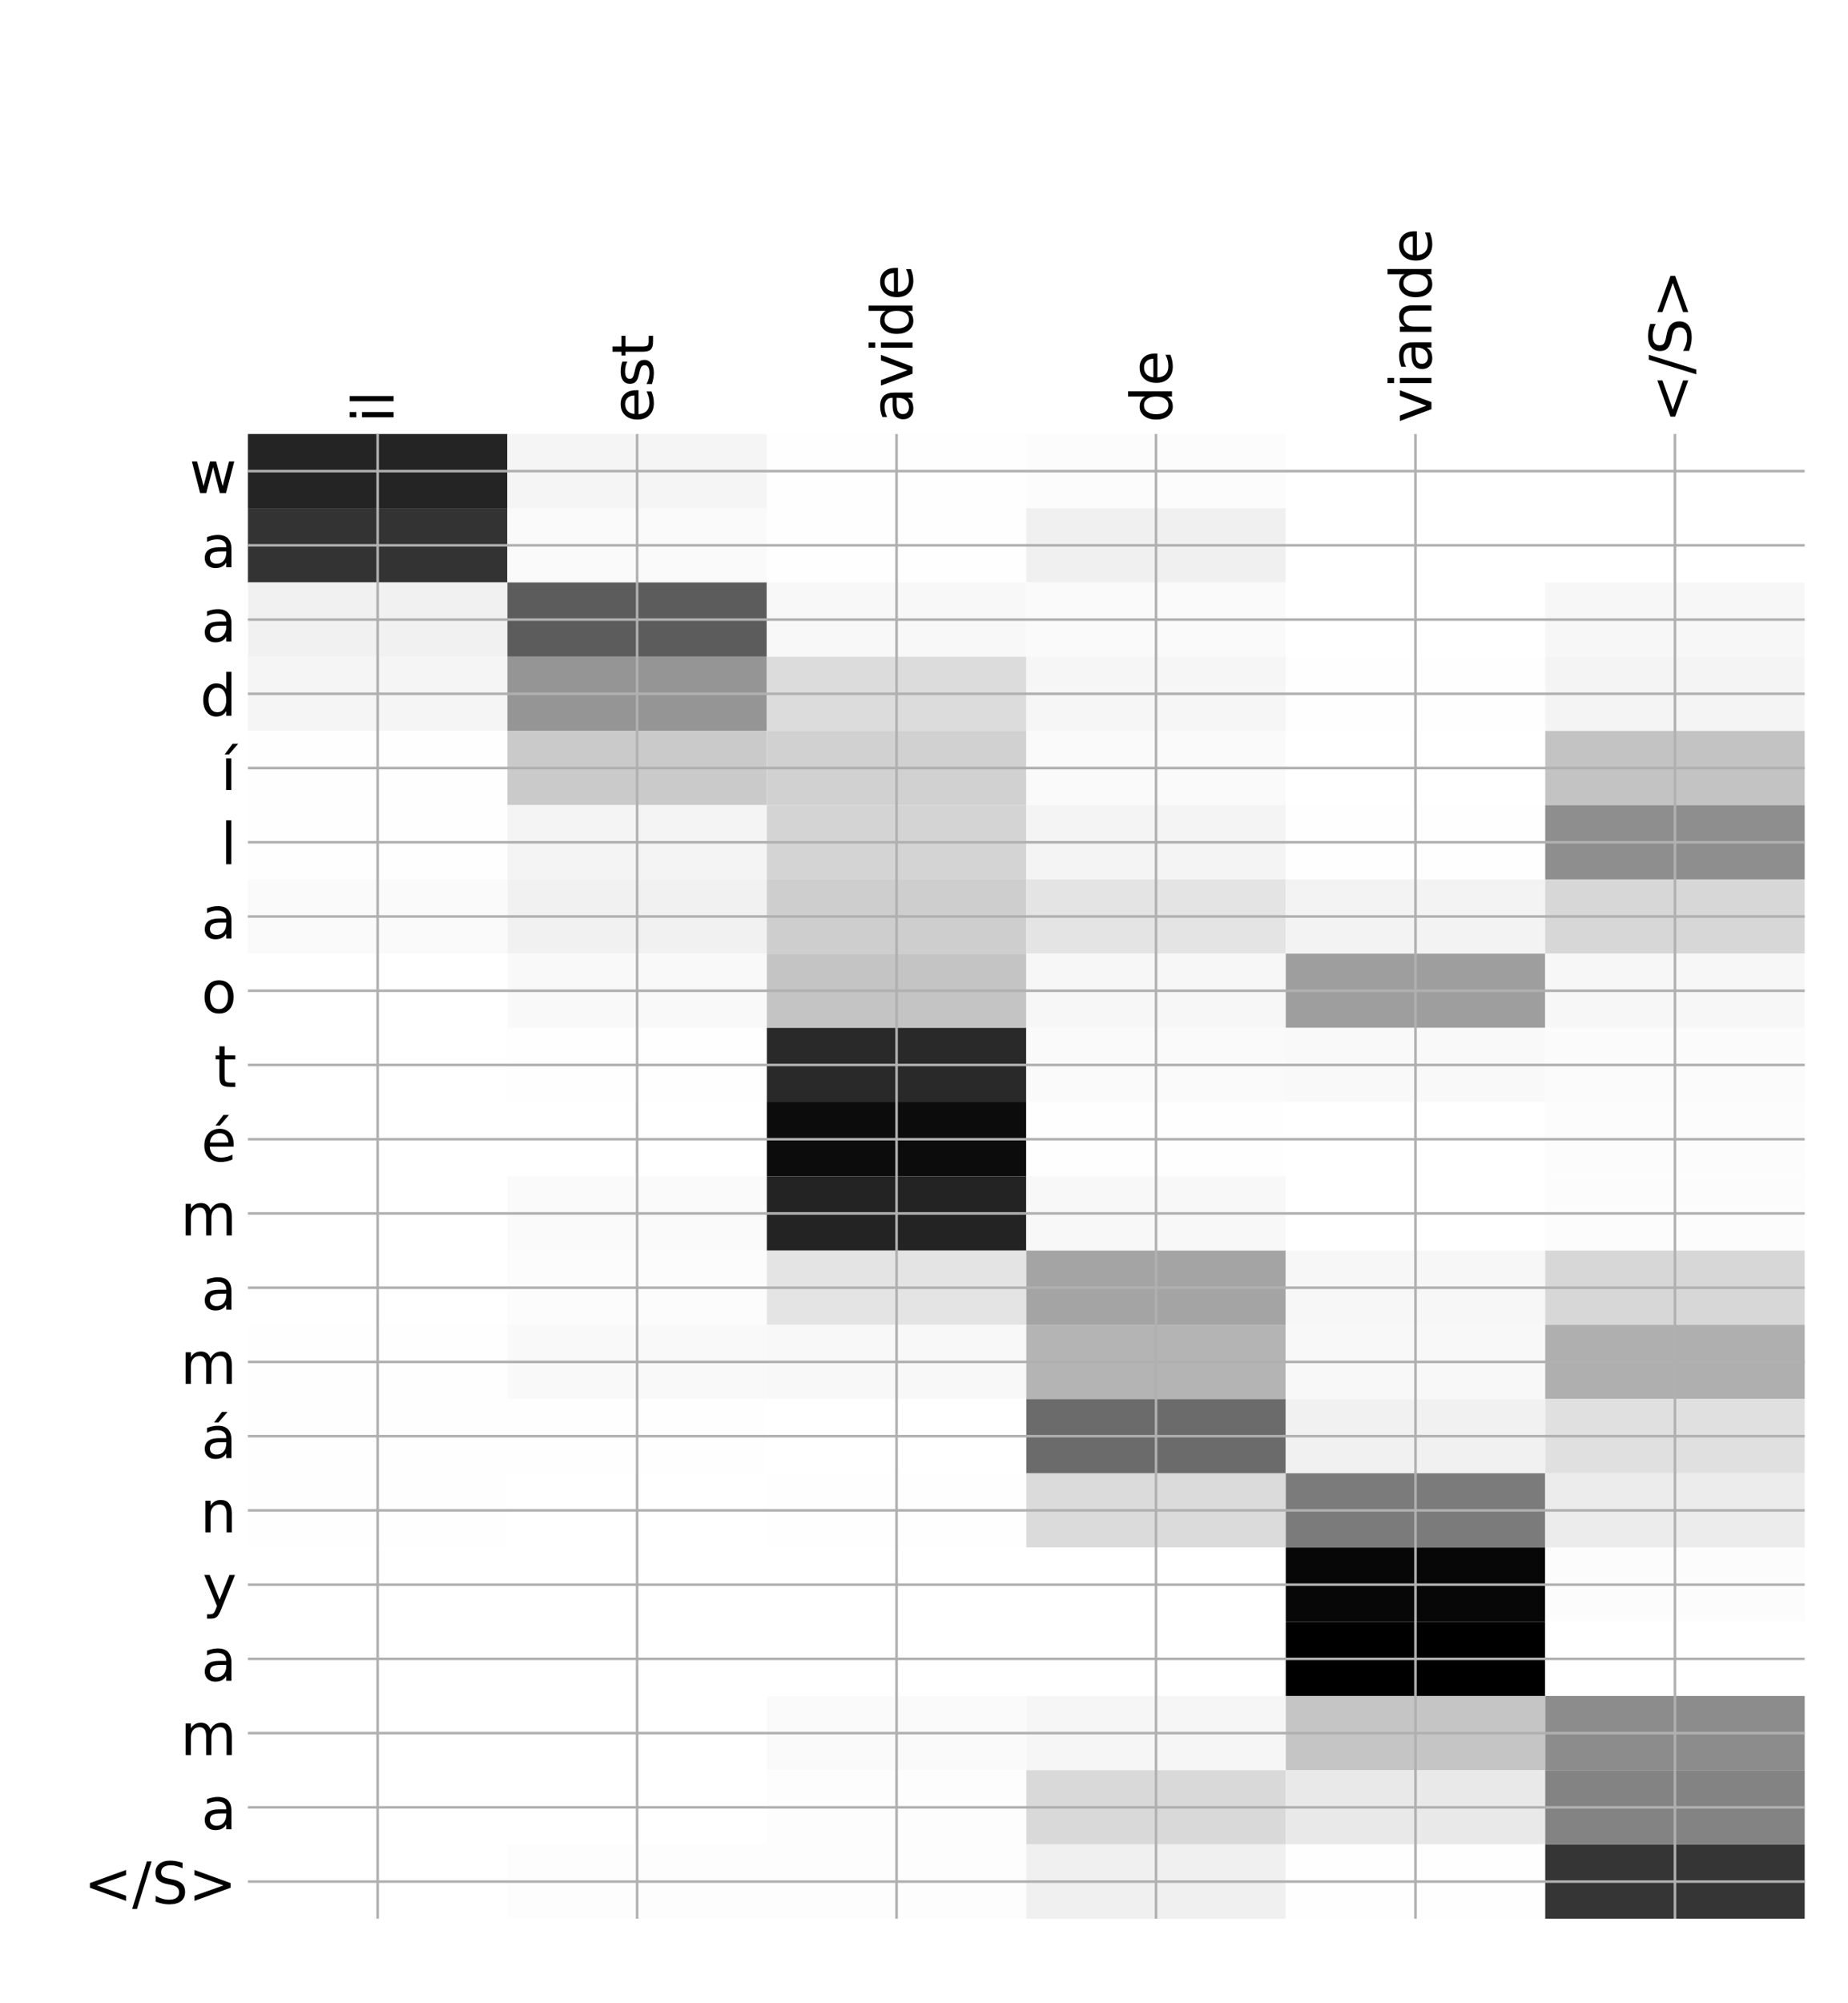 <?xml version="1.0" encoding="utf-8" standalone="no"?>
<!DOCTYPE svg PUBLIC "-//W3C//DTD SVG 1.1//EN"
  "http://www.w3.org/Graphics/SVG/1.1/DTD/svg11.dtd">
<!-- Created with matplotlib (http://matplotlib.org/) -->
<svg height="624pt" version="1.1" viewBox="0 0 576 624" width="576pt" xmlns="http://www.w3.org/2000/svg" xmlns:xlink="http://www.w3.org/1999/xlink">
 <defs>
  <style type="text/css">
*{stroke-linecap:butt;stroke-linejoin:round;}
  </style>
 </defs>
 <g id="figure_1">
  <g id="patch_1">
   <path d="M 0 624 
L 576 624 
L 576 0 
L 0 0 
z
" style="fill:#ffffff;"/>
  </g>
  <g id="axes_1">
   <g id="PolyCollection_1">
    <path clip-path="url(#pf88b5daab4)" d="M 77.275 135.182 
L 77.275 158.306 
L 158.146 158.306 
L 158.146 135.182 
L 77.275 135.182 
z
" style="fill:#242424;"/>
    <path clip-path="url(#pf88b5daab4)" d="M 158.146 135.182 
L 158.146 158.306 
L 239.017 158.306 
L 239.017 135.182 
L 158.146 135.182 
z
" style="fill:#f5f5f5;"/>
    <path clip-path="url(#pf88b5daab4)" d="M 239.017 135.182 
L 239.017 158.306 
L 319.887 158.306 
L 319.887 135.182 
L 239.017 135.182 
z
" style="fill:#fefefe;"/>
    <path clip-path="url(#pf88b5daab4)" d="M 319.887 135.182 
L 319.887 158.306 
L 400.758 158.306 
L 400.758 135.182 
L 319.887 135.182 
z
" style="fill:#fcfcfc;"/>
    <path clip-path="url(#pf88b5daab4)" d="M 400.758 135.182 
L 400.758 158.306 
L 481.629 158.306 
L 481.629 135.182 
L 400.758 135.182 
z
" style="fill:#ffffff;"/>
    <path clip-path="url(#pf88b5daab4)" d="M 481.629 135.182 
L 481.629 158.306 
L 562.5 158.306 
L 562.5 135.182 
L 481.629 135.182 
z
" style="fill:#ffffff;"/>
    <path clip-path="url(#pf88b5daab4)" d="M 77.275 158.306 
L 77.275 181.43 
L 158.146 181.43 
L 158.146 158.306 
L 77.275 158.306 
z
" style="fill:#333333;"/>
    <path clip-path="url(#pf88b5daab4)" d="M 158.146 158.306 
L 158.146 181.43 
L 239.017 181.43 
L 239.017 158.306 
L 158.146 158.306 
z
" style="fill:#fafafa;"/>
    <path clip-path="url(#pf88b5daab4)" d="M 239.017 158.306 
L 239.017 181.43 
L 319.887 181.43 
L 319.887 158.306 
L 239.017 158.306 
z
" style="fill:#fefefe;"/>
    <path clip-path="url(#pf88b5daab4)" d="M 319.887 158.306 
L 319.887 181.43 
L 400.758 181.43 
L 400.758 158.306 
L 319.887 158.306 
z
" style="fill:#f0f0f0;"/>
    <path clip-path="url(#pf88b5daab4)" d="M 400.758 158.306 
L 400.758 181.43 
L 481.629 181.43 
L 481.629 158.306 
L 400.758 158.306 
z
" style="fill:#ffffff;"/>
    <path clip-path="url(#pf88b5daab4)" d="M 481.629 158.306 
L 481.629 181.43 
L 562.5 181.43 
L 562.5 158.306 
L 481.629 158.306 
z
" style="fill:#ffffff;"/>
    <path clip-path="url(#pf88b5daab4)" d="M 77.275 181.43 
L 77.275 204.554 
L 158.146 204.554 
L 158.146 181.43 
L 77.275 181.43 
z
" style="fill:#f1f1f1;"/>
    <path clip-path="url(#pf88b5daab4)" d="M 158.146 181.43 
L 158.146 204.554 
L 239.017 204.554 
L 239.017 181.43 
L 158.146 181.43 
z
" style="fill:#5c5c5c;"/>
    <path clip-path="url(#pf88b5daab4)" d="M 239.017 181.43 
L 239.017 204.554 
L 319.887 204.554 
L 319.887 181.43 
L 239.017 181.43 
z
" style="fill:#f8f8f8;"/>
    <path clip-path="url(#pf88b5daab4)" d="M 319.887 181.43 
L 319.887 204.554 
L 400.758 204.554 
L 400.758 181.43 
L 319.887 181.43 
z
" style="fill:#fafafa;"/>
    <path clip-path="url(#pf88b5daab4)" d="M 400.758 181.43 
L 400.758 204.554 
L 481.629 204.554 
L 481.629 181.43 
L 400.758 181.43 
z
" style="fill:#ffffff;"/>
    <path clip-path="url(#pf88b5daab4)" d="M 481.629 181.43 
L 481.629 204.554 
L 562.5 204.554 
L 562.5 181.43 
L 481.629 181.43 
z
" style="fill:#f7f7f7;"/>
    <path clip-path="url(#pf88b5daab4)" d="M 77.275 204.554 
L 77.275 227.678 
L 158.146 227.678 
L 158.146 204.554 
L 77.275 204.554 
z
" style="fill:#f5f5f5;"/>
    <path clip-path="url(#pf88b5daab4)" d="M 158.146 204.554 
L 158.146 227.678 
L 239.017 227.678 
L 239.017 204.554 
L 158.146 204.554 
z
" style="fill:#959595;"/>
    <path clip-path="url(#pf88b5daab4)" d="M 239.017 204.554 
L 239.017 227.678 
L 319.887 227.678 
L 319.887 204.554 
L 239.017 204.554 
z
" style="fill:#dcdcdc;"/>
    <path clip-path="url(#pf88b5daab4)" d="M 319.887 204.554 
L 319.887 227.678 
L 400.758 227.678 
L 400.758 204.554 
L 319.887 204.554 
z
" style="fill:#f6f6f6;"/>
    <path clip-path="url(#pf88b5daab4)" d="M 400.758 204.554 
L 400.758 227.678 
L 481.629 227.678 
L 481.629 204.554 
L 400.758 204.554 
z
" style="fill:#fefefe;"/>
    <path clip-path="url(#pf88b5daab4)" d="M 481.629 204.554 
L 481.629 227.678 
L 562.5 227.678 
L 562.5 204.554 
L 481.629 204.554 
z
" style="fill:#f4f4f4;"/>
    <path clip-path="url(#pf88b5daab4)" d="M 77.275 227.678 
L 77.275 250.802 
L 158.146 250.802 
L 158.146 227.678 
L 77.275 227.678 
z
" style="fill:#fefefe;"/>
    <path clip-path="url(#pf88b5daab4)" d="M 158.146 227.678 
L 158.146 250.802 
L 239.017 250.802 
L 239.017 227.678 
L 158.146 227.678 
z
" style="fill:#cacaca;"/>
    <path clip-path="url(#pf88b5daab4)" d="M 239.017 227.678 
L 239.017 250.802 
L 319.887 250.802 
L 319.887 227.678 
L 239.017 227.678 
z
" style="fill:#d1d1d1;"/>
    <path clip-path="url(#pf88b5daab4)" d="M 319.887 227.678 
L 319.887 250.802 
L 400.758 250.802 
L 400.758 227.678 
L 319.887 227.678 
z
" style="fill:#fafafa;"/>
    <path clip-path="url(#pf88b5daab4)" d="M 400.758 227.678 
L 400.758 250.802 
L 481.629 250.802 
L 481.629 227.678 
L 400.758 227.678 
z
" style="fill:#ffffff;"/>
    <path clip-path="url(#pf88b5daab4)" d="M 481.629 227.678 
L 481.629 250.802 
L 562.5 250.802 
L 562.5 227.678 
L 481.629 227.678 
z
" style="fill:#c3c3c3;"/>
    <path clip-path="url(#pf88b5daab4)" d="M 77.275 250.802 
L 77.275 273.926 
L 158.146 273.926 
L 158.146 250.802 
L 77.275 250.802 
z
" style="fill:#fefefe;"/>
    <path clip-path="url(#pf88b5daab4)" d="M 158.146 250.802 
L 158.146 273.926 
L 239.017 273.926 
L 239.017 250.802 
L 158.146 250.802 
z
" style="fill:#f4f4f4;"/>
    <path clip-path="url(#pf88b5daab4)" d="M 239.017 250.802 
L 239.017 273.926 
L 319.887 273.926 
L 319.887 250.802 
L 239.017 250.802 
z
" style="fill:#d4d4d4;"/>
    <path clip-path="url(#pf88b5daab4)" d="M 319.887 250.802 
L 319.887 273.926 
L 400.758 273.926 
L 400.758 250.802 
L 319.887 250.802 
z
" style="fill:#f4f4f4;"/>
    <path clip-path="url(#pf88b5daab4)" d="M 400.758 250.802 
L 400.758 273.926 
L 481.629 273.926 
L 481.629 250.802 
L 400.758 250.802 
z
" style="fill:#fefefe;"/>
    <path clip-path="url(#pf88b5daab4)" d="M 481.629 250.802 
L 481.629 273.926 
L 562.5 273.926 
L 562.5 250.802 
L 481.629 250.802 
z
" style="fill:#8e8e8e;"/>
    <path clip-path="url(#pf88b5daab4)" d="M 77.275 273.926 
L 77.275 297.05 
L 158.146 297.05 
L 158.146 273.926 
L 77.275 273.926 
z
" style="fill:#fafafa;"/>
    <path clip-path="url(#pf88b5daab4)" d="M 158.146 273.926 
L 158.146 297.05 
L 239.017 297.05 
L 239.017 273.926 
L 158.146 273.926 
z
" style="fill:#f1f1f1;"/>
    <path clip-path="url(#pf88b5daab4)" d="M 239.017 273.926 
L 239.017 297.05 
L 319.887 297.05 
L 319.887 273.926 
L 239.017 273.926 
z
" style="fill:#cecece;"/>
    <path clip-path="url(#pf88b5daab4)" d="M 319.887 273.926 
L 319.887 297.05 
L 400.758 297.05 
L 400.758 273.926 
L 319.887 273.926 
z
" style="fill:#e4e4e4;"/>
    <path clip-path="url(#pf88b5daab4)" d="M 400.758 273.926 
L 400.758 297.05 
L 481.629 297.05 
L 481.629 273.926 
L 400.758 273.926 
z
" style="fill:#f3f3f3;"/>
    <path clip-path="url(#pf88b5daab4)" d="M 481.629 273.926 
L 481.629 297.05 
L 562.5 297.05 
L 562.5 273.926 
L 481.629 273.926 
z
" style="fill:#d7d7d7;"/>
    <path clip-path="url(#pf88b5daab4)" d="M 77.275 297.05 
L 77.275 320.174 
L 158.146 320.174 
L 158.146 297.05 
L 77.275 297.05 
z
" style="fill:#ffffff;"/>
    <path clip-path="url(#pf88b5daab4)" d="M 158.146 297.05 
L 158.146 320.174 
L 239.017 320.174 
L 239.017 297.05 
L 158.146 297.05 
z
" style="fill:#f9f9f9;"/>
    <path clip-path="url(#pf88b5daab4)" d="M 239.017 297.05 
L 239.017 320.174 
L 319.887 320.174 
L 319.887 297.05 
L 239.017 297.05 
z
" style="fill:#c4c4c4;"/>
    <path clip-path="url(#pf88b5daab4)" d="M 319.887 297.05 
L 319.887 320.174 
L 400.758 320.174 
L 400.758 297.05 
L 319.887 297.05 
z
" style="fill:#f7f7f7;"/>
    <path clip-path="url(#pf88b5daab4)" d="M 400.758 297.05 
L 400.758 320.174 
L 481.629 320.174 
L 481.629 297.05 
L 400.758 297.05 
z
" style="fill:#9e9e9e;"/>
    <path clip-path="url(#pf88b5daab4)" d="M 481.629 297.05 
L 481.629 320.174 
L 562.5 320.174 
L 562.5 297.05 
L 481.629 297.05 
z
" style="fill:#f7f7f7;"/>
    <path clip-path="url(#pf88b5daab4)" d="M 77.275 320.174 
L 77.275 343.298 
L 158.146 343.298 
L 158.146 320.174 
L 77.275 320.174 
z
" style="fill:#ffffff;"/>
    <path clip-path="url(#pf88b5daab4)" d="M 158.146 320.174 
L 158.146 343.298 
L 239.017 343.298 
L 239.017 320.174 
L 158.146 320.174 
z
" style="fill:#fefefe;"/>
    <path clip-path="url(#pf88b5daab4)" d="M 239.017 320.174 
L 239.017 343.298 
L 319.887 343.298 
L 319.887 320.174 
L 239.017 320.174 
z
" style="fill:#292929;"/>
    <path clip-path="url(#pf88b5daab4)" d="M 319.887 320.174 
L 319.887 343.298 
L 400.758 343.298 
L 400.758 320.174 
L 319.887 320.174 
z
" style="fill:#fafafa;"/>
    <path clip-path="url(#pf88b5daab4)" d="M 400.758 320.174 
L 400.758 343.298 
L 481.629 343.298 
L 481.629 320.174 
L 400.758 320.174 
z
" style="fill:#f9f9f9;"/>
    <path clip-path="url(#pf88b5daab4)" d="M 481.629 320.174 
L 481.629 343.298 
L 562.5 343.298 
L 562.5 320.174 
L 481.629 320.174 
z
" style="fill:#fbfbfb;"/>
    <path clip-path="url(#pf88b5daab4)" d="M 77.275 343.298 
L 77.275 366.422 
L 158.146 366.422 
L 158.146 343.298 
L 77.275 343.298 
z
" style="fill:#ffffff;"/>
    <path clip-path="url(#pf88b5daab4)" d="M 158.146 343.298 
L 158.146 366.422 
L 239.017 366.422 
L 239.017 343.298 
L 158.146 343.298 
z
" style="fill:#ffffff;"/>
    <path clip-path="url(#pf88b5daab4)" d="M 239.017 343.298 
L 239.017 366.422 
L 319.887 366.422 
L 319.887 343.298 
L 239.017 343.298 
z
" style="fill:#0c0c0c;"/>
    <path clip-path="url(#pf88b5daab4)" d="M 319.887 343.298 
L 319.887 366.422 
L 400.758 366.422 
L 400.758 343.298 
L 319.887 343.298 
z
" style="fill:#fefefe;"/>
    <path clip-path="url(#pf88b5daab4)" d="M 400.758 343.298 
L 400.758 366.422 
L 481.629 366.422 
L 481.629 343.298 
L 400.758 343.298 
z
" style="fill:#ffffff;"/>
    <path clip-path="url(#pf88b5daab4)" d="M 481.629 343.298 
L 481.629 366.422 
L 562.5 366.422 
L 562.5 343.298 
L 481.629 343.298 
z
" style="fill:#fcfcfc;"/>
    <path clip-path="url(#pf88b5daab4)" d="M 77.275 366.422 
L 77.275 389.546 
L 158.146 389.546 
L 158.146 366.422 
L 77.275 366.422 
z
" style="fill:#ffffff;"/>
    <path clip-path="url(#pf88b5daab4)" d="M 158.146 366.422 
L 158.146 389.546 
L 239.017 389.546 
L 239.017 366.422 
L 158.146 366.422 
z
" style="fill:#fafafa;"/>
    <path clip-path="url(#pf88b5daab4)" d="M 239.017 366.422 
L 239.017 389.546 
L 319.887 389.546 
L 319.887 366.422 
L 239.017 366.422 
z
" style="fill:#232323;"/>
    <path clip-path="url(#pf88b5daab4)" d="M 319.887 366.422 
L 319.887 389.546 
L 400.758 389.546 
L 400.758 366.422 
L 319.887 366.422 
z
" style="fill:#f8f8f8;"/>
    <path clip-path="url(#pf88b5daab4)" d="M 400.758 366.422 
L 400.758 389.546 
L 481.629 389.546 
L 481.629 366.422 
L 400.758 366.422 
z
" style="fill:#ffffff;"/>
    <path clip-path="url(#pf88b5daab4)" d="M 481.629 366.422 
L 481.629 389.546 
L 562.5 389.546 
L 562.5 366.422 
L 481.629 366.422 
z
" style="fill:#fcfcfc;"/>
    <path clip-path="url(#pf88b5daab4)" d="M 77.275 389.546 
L 77.275 412.67 
L 158.146 412.67 
L 158.146 389.546 
L 77.275 389.546 
z
" style="fill:#ffffff;"/>
    <path clip-path="url(#pf88b5daab4)" d="M 158.146 389.546 
L 158.146 412.67 
L 239.017 412.67 
L 239.017 389.546 
L 158.146 389.546 
z
" style="fill:#fcfcfc;"/>
    <path clip-path="url(#pf88b5daab4)" d="M 239.017 389.546 
L 239.017 412.67 
L 319.887 412.67 
L 319.887 389.546 
L 239.017 389.546 
z
" style="fill:#e4e4e4;"/>
    <path clip-path="url(#pf88b5daab4)" d="M 319.887 389.546 
L 319.887 412.67 
L 400.758 412.67 
L 400.758 389.546 
L 319.887 389.546 
z
" style="fill:#a4a4a4;"/>
    <path clip-path="url(#pf88b5daab4)" d="M 400.758 389.546 
L 400.758 412.67 
L 481.629 412.67 
L 481.629 389.546 
L 400.758 389.546 
z
" style="fill:#f7f7f7;"/>
    <path clip-path="url(#pf88b5daab4)" d="M 481.629 389.546 
L 481.629 412.67 
L 562.5 412.67 
L 562.5 389.546 
L 481.629 389.546 
z
" style="fill:#d7d7d7;"/>
    <path clip-path="url(#pf88b5daab4)" d="M 77.275 412.67 
L 77.275 435.794 
L 158.146 435.794 
L 158.146 412.67 
L 77.275 412.67 
z
" style="fill:#fefefe;"/>
    <path clip-path="url(#pf88b5daab4)" d="M 158.146 412.67 
L 158.146 435.794 
L 239.017 435.794 
L 239.017 412.67 
L 158.146 412.67 
z
" style="fill:#f9f9f9;"/>
    <path clip-path="url(#pf88b5daab4)" d="M 239.017 412.67 
L 239.017 435.794 
L 319.887 435.794 
L 319.887 412.67 
L 239.017 412.67 
z
" style="fill:#f8f8f8;"/>
    <path clip-path="url(#pf88b5daab4)" d="M 319.887 412.67 
L 319.887 435.794 
L 400.758 435.794 
L 400.758 412.67 
L 319.887 412.67 
z
" style="fill:#b4b4b4;"/>
    <path clip-path="url(#pf88b5daab4)" d="M 400.758 412.67 
L 400.758 435.794 
L 481.629 435.794 
L 481.629 412.67 
L 400.758 412.67 
z
" style="fill:#f8f8f8;"/>
    <path clip-path="url(#pf88b5daab4)" d="M 481.629 412.67 
L 481.629 435.794 
L 562.5 435.794 
L 562.5 412.67 
L 481.629 412.67 
z
" style="fill:#afafaf;"/>
    <path clip-path="url(#pf88b5daab4)" d="M 77.275 435.794 
L 77.275 458.918 
L 158.146 458.918 
L 158.146 435.794 
L 77.275 435.794 
z
" style="fill:#fefefe;"/>
    <path clip-path="url(#pf88b5daab4)" d="M 158.146 435.794 
L 158.146 458.918 
L 239.017 458.918 
L 239.017 435.794 
L 158.146 435.794 
z
" style="fill:#fefefe;"/>
    <path clip-path="url(#pf88b5daab4)" d="M 239.017 435.794 
L 239.017 458.918 
L 319.887 458.918 
L 319.887 435.794 
L 239.017 435.794 
z
" style="fill:#ffffff;"/>
    <path clip-path="url(#pf88b5daab4)" d="M 319.887 435.794 
L 319.887 458.918 
L 400.758 458.918 
L 400.758 435.794 
L 319.887 435.794 
z
" style="fill:#6b6b6b;"/>
    <path clip-path="url(#pf88b5daab4)" d="M 400.758 435.794 
L 400.758 458.918 
L 481.629 458.918 
L 481.629 435.794 
L 400.758 435.794 
z
" style="fill:#f1f1f1;"/>
    <path clip-path="url(#pf88b5daab4)" d="M 481.629 435.794 
L 481.629 458.918 
L 562.5 458.918 
L 562.5 435.794 
L 481.629 435.794 
z
" style="fill:#e0e0e0;"/>
    <path clip-path="url(#pf88b5daab4)" d="M 77.275 458.918 
L 77.275 482.042 
L 158.146 482.042 
L 158.146 458.918 
L 77.275 458.918 
z
" style="fill:#fefefe;"/>
    <path clip-path="url(#pf88b5daab4)" d="M 158.146 458.918 
L 158.146 482.042 
L 239.017 482.042 
L 239.017 458.918 
L 158.146 458.918 
z
" style="fill:#ffffff;"/>
    <path clip-path="url(#pf88b5daab4)" d="M 239.017 458.918 
L 239.017 482.042 
L 319.887 482.042 
L 319.887 458.918 
L 239.017 458.918 
z
" style="fill:#fefefe;"/>
    <path clip-path="url(#pf88b5daab4)" d="M 319.887 458.918 
L 319.887 482.042 
L 400.758 482.042 
L 400.758 458.918 
L 319.887 458.918 
z
" style="fill:#dbdbdb;"/>
    <path clip-path="url(#pf88b5daab4)" d="M 400.758 458.918 
L 400.758 482.042 
L 481.629 482.042 
L 481.629 458.918 
L 400.758 458.918 
z
" style="fill:#7b7b7b;"/>
    <path clip-path="url(#pf88b5daab4)" d="M 481.629 458.918 
L 481.629 482.042 
L 562.5 482.042 
L 562.5 458.918 
L 481.629 458.918 
z
" style="fill:#ececec;"/>
    <path clip-path="url(#pf88b5daab4)" d="M 77.275 482.042 
L 77.275 505.166 
L 158.146 505.166 
L 158.146 482.042 
L 77.275 482.042 
z
" style="fill:#ffffff;"/>
    <path clip-path="url(#pf88b5daab4)" d="M 158.146 482.042 
L 158.146 505.166 
L 239.017 505.166 
L 239.017 482.042 
L 158.146 482.042 
z
" style="fill:#ffffff;"/>
    <path clip-path="url(#pf88b5daab4)" d="M 239.017 482.042 
L 239.017 505.166 
L 319.887 505.166 
L 319.887 482.042 
L 239.017 482.042 
z
" style="fill:#ffffff;"/>
    <path clip-path="url(#pf88b5daab4)" d="M 319.887 482.042 
L 319.887 505.166 
L 400.758 505.166 
L 400.758 482.042 
L 319.887 482.042 
z
" style="fill:#ffffff;"/>
    <path clip-path="url(#pf88b5daab4)" d="M 400.758 482.042 
L 400.758 505.166 
L 481.629 505.166 
L 481.629 482.042 
L 400.758 482.042 
z
" style="fill:#070707;"/>
    <path clip-path="url(#pf88b5daab4)" d="M 481.629 482.042 
L 481.629 505.166 
L 562.5 505.166 
L 562.5 482.042 
L 481.629 482.042 
z
" style="fill:#fcfcfc;"/>
    <path clip-path="url(#pf88b5daab4)" d="M 77.275 505.166 
L 77.275 528.29 
L 158.146 528.29 
L 158.146 505.166 
L 77.275 505.166 
z
" style="fill:#ffffff;"/>
    <path clip-path="url(#pf88b5daab4)" d="M 158.146 505.166 
L 158.146 528.29 
L 239.017 528.29 
L 239.017 505.166 
L 158.146 505.166 
z
" style="fill:#ffffff;"/>
    <path clip-path="url(#pf88b5daab4)" d="M 239.017 505.166 
L 239.017 528.29 
L 319.887 528.29 
L 319.887 505.166 
L 239.017 505.166 
z
" style="fill:#ffffff;"/>
    <path clip-path="url(#pf88b5daab4)" d="M 319.887 505.166 
L 319.887 528.29 
L 400.758 528.29 
L 400.758 505.166 
L 319.887 505.166 
z
" style="fill:#ffffff;"/>
    <path clip-path="url(#pf88b5daab4)" d="M 400.758 505.166 
L 400.758 528.29 
L 481.629 528.29 
L 481.629 505.166 
L 400.758 505.166 
z
"/>
    <path clip-path="url(#pf88b5daab4)" d="M 481.629 505.166 
L 481.629 528.29 
L 562.5 528.29 
L 562.5 505.166 
L 481.629 505.166 
z
" style="fill:#ffffff;"/>
    <path clip-path="url(#pf88b5daab4)" d="M 77.275 528.29 
L 77.275 551.414 
L 158.146 551.414 
L 158.146 528.29 
L 77.275 528.29 
z
" style="fill:#ffffff;"/>
    <path clip-path="url(#pf88b5daab4)" d="M 158.146 528.29 
L 158.146 551.414 
L 239.017 551.414 
L 239.017 528.29 
L 158.146 528.29 
z
" style="fill:#ffffff;"/>
    <path clip-path="url(#pf88b5daab4)" d="M 239.017 528.29 
L 239.017 551.414 
L 319.887 551.414 
L 319.887 528.29 
L 239.017 528.29 
z
" style="fill:#fafafa;"/>
    <path clip-path="url(#pf88b5daab4)" d="M 319.887 528.29 
L 319.887 551.414 
L 400.758 551.414 
L 400.758 528.29 
L 319.887 528.29 
z
" style="fill:#f6f6f6;"/>
    <path clip-path="url(#pf88b5daab4)" d="M 400.758 528.29 
L 400.758 551.414 
L 481.629 551.414 
L 481.629 528.29 
L 400.758 528.29 
z
" style="fill:#c5c5c5;"/>
    <path clip-path="url(#pf88b5daab4)" d="M 481.629 528.29 
L 481.629 551.414 
L 562.5 551.414 
L 562.5 528.29 
L 481.629 528.29 
z
" style="fill:#8c8c8c;"/>
    <path clip-path="url(#pf88b5daab4)" d="M 77.275 551.414 
L 77.275 574.538 
L 158.146 574.538 
L 158.146 551.414 
L 77.275 551.414 
z
" style="fill:#ffffff;"/>
    <path clip-path="url(#pf88b5daab4)" d="M 158.146 551.414 
L 158.146 574.538 
L 239.017 574.538 
L 239.017 551.414 
L 158.146 551.414 
z
" style="fill:#ffffff;"/>
    <path clip-path="url(#pf88b5daab4)" d="M 239.017 551.414 
L 239.017 574.538 
L 319.887 574.538 
L 319.887 551.414 
L 239.017 551.414 
z
" style="fill:#fdfdfd;"/>
    <path clip-path="url(#pf88b5daab4)" d="M 319.887 551.414 
L 319.887 574.538 
L 400.758 574.538 
L 400.758 551.414 
L 319.887 551.414 
z
" style="fill:#d9d9d9;"/>
    <path clip-path="url(#pf88b5daab4)" d="M 400.758 551.414 
L 400.758 574.538 
L 481.629 574.538 
L 481.629 551.414 
L 400.758 551.414 
z
" style="fill:#e9e9e9;"/>
    <path clip-path="url(#pf88b5daab4)" d="M 481.629 551.414 
L 481.629 574.538 
L 562.5 574.538 
L 562.5 551.414 
L 481.629 551.414 
z
" style="fill:#838383;"/>
    <path clip-path="url(#pf88b5daab4)" d="M 77.275 574.538 
L 77.275 597.662 
L 158.146 597.662 
L 158.146 574.538 
L 77.275 574.538 
z
" style="fill:#ffffff;"/>
    <path clip-path="url(#pf88b5daab4)" d="M 158.146 574.538 
L 158.146 597.662 
L 239.017 597.662 
L 239.017 574.538 
L 158.146 574.538 
z
" style="fill:#fdfdfd;"/>
    <path clip-path="url(#pf88b5daab4)" d="M 239.017 574.538 
L 239.017 597.662 
L 319.887 597.662 
L 319.887 574.538 
L 239.017 574.538 
z
" style="fill:#fdfdfd;"/>
    <path clip-path="url(#pf88b5daab4)" d="M 319.887 574.538 
L 319.887 597.662 
L 400.758 597.662 
L 400.758 574.538 
L 319.887 574.538 
z
" style="fill:#f0f0f0;"/>
    <path clip-path="url(#pf88b5daab4)" d="M 400.758 574.538 
L 400.758 597.662 
L 481.629 597.662 
L 481.629 574.538 
L 400.758 574.538 
z
" style="fill:#fefefe;"/>
    <path clip-path="url(#pf88b5daab4)" d="M 481.629 574.538 
L 481.629 597.662 
L 562.5 597.662 
L 562.5 574.538 
L 481.629 574.538 
z
" style="fill:#353535;"/>
   </g>
   <g id="matplotlib.axis_1">
    <g id="xtick_1">
     <g id="line2d_1">
      <path clip-path="url(#pf88b5daab4)" d="M 117.71 597.662 
L 117.71 135.182 
" style="fill:none;stroke:#b0b0b0;stroke-linecap:square;stroke-width:0.8;"/>
     </g>
     <g id="line2d_2"/>
     <g id="text_1">
      <!-- il -->
      <defs>
       <path d="M 9.422 54.688 
L 18.406 54.688 
L 18.406 0 
L 9.422 0 
z
M 9.422 75.984 
L 18.406 75.984 
L 18.406 64.594 
L 9.422 64.594 
z
" id="DejaVuSans-69"/>
       <path d="M 9.422 75.984 
L 18.406 75.984 
L 18.406 0 
L 9.422 0 
z
" id="DejaVuSans-6c"/>
      </defs>
      <g transform="translate(122.677 131.682)rotate(-90)scale(0.18 -0.18)">
       <use xlink:href="#DejaVuSans-69"/>
       <use x="27.783" xlink:href="#DejaVuSans-6c"/>
      </g>
     </g>
    </g>
    <g id="xtick_2">
     <g id="line2d_3">
      <path clip-path="url(#pf88b5daab4)" d="M 198.581 597.662 
L 198.581 135.182 
" style="fill:none;stroke:#b0b0b0;stroke-linecap:square;stroke-width:0.8;"/>
     </g>
     <g id="line2d_4"/>
     <g id="text_2">
      <!-- est -->
      <defs>
       <path d="M 56.203 29.594 
L 56.203 25.203 
L 14.891 25.203 
Q 15.484 15.922 20.484 11.062 
Q 25.484 6.203 34.422 6.203 
Q 39.594 6.203 44.453 7.469 
Q 49.312 8.734 54.109 11.281 
L 54.109 2.781 
Q 49.266 0.734 44.188 -0.344 
Q 39.109 -1.422 33.891 -1.422 
Q 20.797 -1.422 13.156 6.188 
Q 5.516 13.812 5.516 26.812 
Q 5.516 40.234 12.766 48.109 
Q 20.016 56 32.328 56 
Q 43.359 56 49.781 48.891 
Q 56.203 41.797 56.203 29.594 
z
M 47.219 32.234 
Q 47.125 39.594 43.094 43.984 
Q 39.062 48.391 32.422 48.391 
Q 24.906 48.391 20.391 44.141 
Q 15.875 39.891 15.188 32.172 
z
" id="DejaVuSans-65"/>
       <path d="M 44.281 53.078 
L 44.281 44.578 
Q 40.484 46.531 36.375 47.5 
Q 32.281 48.484 27.875 48.484 
Q 21.188 48.484 17.844 46.438 
Q 14.5 44.391 14.5 40.281 
Q 14.5 37.156 16.891 35.375 
Q 19.281 33.594 26.516 31.984 
L 29.594 31.297 
Q 39.156 29.25 43.188 25.516 
Q 47.219 21.781 47.219 15.094 
Q 47.219 7.469 41.188 3.016 
Q 35.156 -1.422 24.609 -1.422 
Q 20.219 -1.422 15.453 -0.562 
Q 10.688 0.297 5.422 2 
L 5.422 11.281 
Q 10.406 8.688 15.234 7.391 
Q 20.062 6.109 24.812 6.109 
Q 31.156 6.109 34.562 8.281 
Q 37.984 10.453 37.984 14.406 
Q 37.984 18.062 35.516 20.016 
Q 33.062 21.969 24.703 23.781 
L 21.578 24.516 
Q 13.234 26.266 9.516 29.906 
Q 5.812 33.547 5.812 39.891 
Q 5.812 47.609 11.281 51.797 
Q 16.75 56 26.812 56 
Q 31.781 56 36.172 55.266 
Q 40.578 54.547 44.281 53.078 
z
" id="DejaVuSans-73"/>
       <path d="M 18.312 70.219 
L 18.312 54.688 
L 36.812 54.688 
L 36.812 47.703 
L 18.312 47.703 
L 18.312 18.016 
Q 18.312 11.328 20.141 9.422 
Q 21.969 7.516 27.594 7.516 
L 36.812 7.516 
L 36.812 0 
L 27.594 0 
Q 17.188 0 13.234 3.875 
Q 9.281 7.766 9.281 18.016 
L 9.281 47.703 
L 2.688 47.703 
L 2.688 54.688 
L 9.281 54.688 
L 9.281 70.219 
z
" id="DejaVuSans-74"/>
      </defs>
      <g transform="translate(203.548 131.682)rotate(-90)scale(0.18 -0.18)">
       <use xlink:href="#DejaVuSans-65"/>
       <use x="61.523" xlink:href="#DejaVuSans-73"/>
       <use x="113.623" xlink:href="#DejaVuSans-74"/>
      </g>
     </g>
    </g>
    <g id="xtick_3">
     <g id="line2d_5">
      <path clip-path="url(#pf88b5daab4)" d="M 279.452 597.662 
L 279.452 135.182 
" style="fill:none;stroke:#b0b0b0;stroke-linecap:square;stroke-width:0.8;"/>
     </g>
     <g id="line2d_6"/>
     <g id="text_3">
      <!-- avide -->
      <defs>
       <path d="M 34.281 27.484 
Q 23.391 27.484 19.188 25 
Q 14.984 22.516 14.984 16.5 
Q 14.984 11.719 18.141 8.906 
Q 21.297 6.109 26.703 6.109 
Q 34.188 6.109 38.703 11.406 
Q 43.219 16.703 43.219 25.484 
L 43.219 27.484 
z
M 52.203 31.203 
L 52.203 0 
L 43.219 0 
L 43.219 8.297 
Q 40.141 3.328 35.547 0.953 
Q 30.953 -1.422 24.312 -1.422 
Q 15.922 -1.422 10.953 3.297 
Q 6 8.016 6 15.922 
Q 6 25.141 12.172 29.828 
Q 18.359 34.516 30.609 34.516 
L 43.219 34.516 
L 43.219 35.406 
Q 43.219 41.609 39.141 45 
Q 35.062 48.391 27.688 48.391 
Q 23 48.391 18.547 47.266 
Q 14.109 46.141 10.016 43.891 
L 10.016 52.203 
Q 14.938 54.109 19.578 55.047 
Q 24.219 56 28.609 56 
Q 40.484 56 46.344 49.844 
Q 52.203 43.703 52.203 31.203 
z
" id="DejaVuSans-61"/>
       <path d="M 2.984 54.688 
L 12.5 54.688 
L 29.594 8.797 
L 46.688 54.688 
L 56.203 54.688 
L 35.688 0 
L 23.484 0 
z
" id="DejaVuSans-76"/>
       <path d="M 45.406 46.391 
L 45.406 75.984 
L 54.391 75.984 
L 54.391 0 
L 45.406 0 
L 45.406 8.203 
Q 42.578 3.328 38.25 0.953 
Q 33.938 -1.422 27.875 -1.422 
Q 17.969 -1.422 11.734 6.484 
Q 5.516 14.406 5.516 27.297 
Q 5.516 40.188 11.734 48.094 
Q 17.969 56 27.875 56 
Q 33.938 56 38.25 53.625 
Q 42.578 51.266 45.406 46.391 
z
M 14.797 27.297 
Q 14.797 17.391 18.875 11.75 
Q 22.953 6.109 30.078 6.109 
Q 37.203 6.109 41.297 11.75 
Q 45.406 17.391 45.406 27.297 
Q 45.406 37.203 41.297 42.844 
Q 37.203 48.484 30.078 48.484 
Q 22.953 48.484 18.875 42.844 
Q 14.797 37.203 14.797 27.297 
z
" id="DejaVuSans-64"/>
      </defs>
      <g transform="translate(284.419 131.682)rotate(-90)scale(0.18 -0.18)">
       <use xlink:href="#DejaVuSans-61"/>
       <use x="61.279" xlink:href="#DejaVuSans-76"/>
       <use x="120.459" xlink:href="#DejaVuSans-69"/>
       <use x="148.242" xlink:href="#DejaVuSans-64"/>
       <use x="211.719" xlink:href="#DejaVuSans-65"/>
      </g>
     </g>
    </g>
    <g id="xtick_4">
     <g id="line2d_7">
      <path clip-path="url(#pf88b5daab4)" d="M 360.323 597.662 
L 360.323 135.182 
" style="fill:none;stroke:#b0b0b0;stroke-linecap:square;stroke-width:0.8;"/>
     </g>
     <g id="line2d_8"/>
     <g id="text_4">
      <!-- de -->
      <g transform="translate(365.29 131.682)rotate(-90)scale(0.18 -0.18)">
       <use xlink:href="#DejaVuSans-64"/>
       <use x="63.477" xlink:href="#DejaVuSans-65"/>
      </g>
     </g>
    </g>
    <g id="xtick_5">
     <g id="line2d_9">
      <path clip-path="url(#pf88b5daab4)" d="M 441.194 597.662 
L 441.194 135.182 
" style="fill:none;stroke:#b0b0b0;stroke-linecap:square;stroke-width:0.8;"/>
     </g>
     <g id="line2d_10"/>
     <g id="text_5">
      <!-- viande -->
      <defs>
       <path d="M 54.891 33.016 
L 54.891 0 
L 45.906 0 
L 45.906 32.719 
Q 45.906 40.484 42.875 44.328 
Q 39.844 48.188 33.797 48.188 
Q 26.516 48.188 22.312 43.547 
Q 18.109 38.922 18.109 30.906 
L 18.109 0 
L 9.078 0 
L 9.078 54.688 
L 18.109 54.688 
L 18.109 46.188 
Q 21.344 51.125 25.703 53.562 
Q 30.078 56 35.797 56 
Q 45.219 56 50.047 50.172 
Q 54.891 44.344 54.891 33.016 
z
" id="DejaVuSans-6e"/>
      </defs>
      <g transform="translate(446.161 131.682)rotate(-90)scale(0.18 -0.18)">
       <use xlink:href="#DejaVuSans-76"/>
       <use x="59.18" xlink:href="#DejaVuSans-69"/>
       <use x="86.963" xlink:href="#DejaVuSans-61"/>
       <use x="148.242" xlink:href="#DejaVuSans-6e"/>
       <use x="211.621" xlink:href="#DejaVuSans-64"/>
       <use x="275.098" xlink:href="#DejaVuSans-65"/>
      </g>
     </g>
    </g>
    <g id="xtick_6">
     <g id="line2d_11">
      <path clip-path="url(#pf88b5daab4)" d="M 522.065 597.662 
L 522.065 135.182 
" style="fill:none;stroke:#b0b0b0;stroke-linecap:square;stroke-width:0.8;"/>
     </g>
     <g id="line2d_12"/>
     <g id="text_6">
      <!-- &lt;/S&gt; -->
      <defs>
       <path d="M 73.188 49.219 
L 22.797 31.297 
L 73.188 13.484 
L 73.188 4.594 
L 10.594 27.297 
L 10.594 35.406 
L 73.188 58.109 
z
" id="DejaVuSans-3c"/>
       <path d="M 25.391 72.906 
L 33.688 72.906 
L 8.297 -9.281 
L 0 -9.281 
z
" id="DejaVuSans-2f"/>
       <path d="M 53.516 70.516 
L 53.516 60.891 
Q 47.906 63.578 42.922 64.891 
Q 37.938 66.219 33.297 66.219 
Q 25.25 66.219 20.875 63.094 
Q 16.5 59.969 16.5 54.203 
Q 16.5 49.359 19.406 46.891 
Q 22.312 44.438 30.422 42.922 
L 36.375 41.703 
Q 47.406 39.594 52.656 34.297 
Q 57.906 29 57.906 20.125 
Q 57.906 9.516 50.797 4.047 
Q 43.703 -1.422 29.984 -1.422 
Q 24.812 -1.422 18.969 -0.25 
Q 13.141 0.922 6.891 3.219 
L 6.891 13.375 
Q 12.891 10.016 18.656 8.297 
Q 24.422 6.594 29.984 6.594 
Q 38.422 6.594 43.016 9.906 
Q 47.609 13.234 47.609 19.391 
Q 47.609 24.75 44.312 27.781 
Q 41.016 30.812 33.5 32.328 
L 27.484 33.5 
Q 16.453 35.688 11.516 40.375 
Q 6.594 45.062 6.594 53.422 
Q 6.594 63.094 13.406 68.656 
Q 20.219 74.219 32.172 74.219 
Q 37.312 74.219 42.625 73.281 
Q 47.953 72.359 53.516 70.516 
z
" id="DejaVuSans-53"/>
       <path d="M 10.594 49.219 
L 10.594 58.109 
L 73.188 35.406 
L 73.188 27.297 
L 10.594 4.594 
L 10.594 13.484 
L 60.891 31.297 
z
" id="DejaVuSans-3e"/>
      </defs>
      <g transform="translate(527.031 131.682)rotate(-90)scale(0.18 -0.18)">
       <use xlink:href="#DejaVuSans-3c"/>
       <use x="83.789" xlink:href="#DejaVuSans-2f"/>
       <use x="117.48" xlink:href="#DejaVuSans-53"/>
       <use x="180.957" xlink:href="#DejaVuSans-3e"/>
      </g>
     </g>
    </g>
   </g>
   <g id="matplotlib.axis_2">
    <g id="ytick_1">
     <g id="line2d_13">
      <path clip-path="url(#pf88b5daab4)" d="M 77.275 146.744 
L 562.5 146.744 
" style="fill:none;stroke:#b0b0b0;stroke-linecap:square;stroke-width:0.8;"/>
     </g>
     <g id="line2d_14"/>
     <g id="text_7">
      <!-- w -->
      <defs>
       <path d="M 4.203 54.688 
L 13.188 54.688 
L 24.422 12.016 
L 35.594 54.688 
L 46.188 54.688 
L 57.422 12.016 
L 68.609 54.688 
L 77.594 54.688 
L 63.281 0 
L 52.688 0 
L 40.922 44.828 
L 29.109 0 
L 18.5 0 
z
" id="DejaVuSans-77"/>
      </defs>
      <g transform="translate(59.054 153.583)scale(0.18 -0.18)">
       <use xlink:href="#DejaVuSans-77"/>
      </g>
     </g>
    </g>
    <g id="ytick_2">
     <g id="line2d_15">
      <path clip-path="url(#pf88b5daab4)" d="M 77.275 169.868 
L 562.5 169.868 
" style="fill:none;stroke:#b0b0b0;stroke-linecap:square;stroke-width:0.8;"/>
     </g>
     <g id="line2d_16"/>
     <g id="text_8">
      <!-- a -->
      <g transform="translate(62.744 176.707)scale(0.18 -0.18)">
       <use xlink:href="#DejaVuSans-61"/>
      </g>
     </g>
    </g>
    <g id="ytick_3">
     <g id="line2d_17">
      <path clip-path="url(#pf88b5daab4)" d="M 77.275 192.992 
L 562.5 192.992 
" style="fill:none;stroke:#b0b0b0;stroke-linecap:square;stroke-width:0.8;"/>
     </g>
     <g id="line2d_18"/>
     <g id="text_9">
      <!-- a -->
      <g transform="translate(62.744 199.831)scale(0.18 -0.18)">
       <use xlink:href="#DejaVuSans-61"/>
      </g>
     </g>
    </g>
    <g id="ytick_4">
     <g id="line2d_19">
      <path clip-path="url(#pf88b5daab4)" d="M 77.275 216.116 
L 562.5 216.116 
" style="fill:none;stroke:#b0b0b0;stroke-linecap:square;stroke-width:0.8;"/>
     </g>
     <g id="line2d_20"/>
     <g id="text_10">
      <!-- d -->
      <g transform="translate(62.348 222.955)scale(0.18 -0.18)">
       <use xlink:href="#DejaVuSans-64"/>
      </g>
     </g>
    </g>
    <g id="ytick_5">
     <g id="line2d_21">
      <path clip-path="url(#pf88b5daab4)" d="M 77.275 239.24 
L 562.5 239.24 
" style="fill:none;stroke:#b0b0b0;stroke-linecap:square;stroke-width:0.8;"/>
     </g>
     <g id="line2d_22"/>
     <g id="text_11">
      <!-- í -->
      <defs>
       <path d="M 20.656 79.984 
L 30.375 79.984 
L 14.469 61.625 
L 6.984 61.625 
z
M 9.422 54.688 
L 18.406 54.688 
L 18.406 0 
L 9.422 0 
z
M 13.922 56 
z
" id="DejaVuSans-ed"/>
      </defs>
      <g transform="translate(68.774 246.079)scale(0.18 -0.18)">
       <use xlink:href="#DejaVuSans-ed"/>
      </g>
     </g>
    </g>
    <g id="ytick_6">
     <g id="line2d_23">
      <path clip-path="url(#pf88b5daab4)" d="M 77.275 262.364 
L 562.5 262.364 
" style="fill:none;stroke:#b0b0b0;stroke-linecap:square;stroke-width:0.8;"/>
     </g>
     <g id="line2d_24"/>
     <g id="text_12">
      <!-- l -->
      <g transform="translate(68.774 269.203)scale(0.18 -0.18)">
       <use xlink:href="#DejaVuSans-6c"/>
      </g>
     </g>
    </g>
    <g id="ytick_7">
     <g id="line2d_25">
      <path clip-path="url(#pf88b5daab4)" d="M 77.275 285.488 
L 562.5 285.488 
" style="fill:none;stroke:#b0b0b0;stroke-linecap:square;stroke-width:0.8;"/>
     </g>
     <g id="line2d_26"/>
     <g id="text_13">
      <!-- a -->
      <g transform="translate(62.744 292.327)scale(0.18 -0.18)">
       <use xlink:href="#DejaVuSans-61"/>
      </g>
     </g>
    </g>
    <g id="ytick_8">
     <g id="line2d_27">
      <path clip-path="url(#pf88b5daab4)" d="M 77.275 308.612 
L 562.5 308.612 
" style="fill:none;stroke:#b0b0b0;stroke-linecap:square;stroke-width:0.8;"/>
     </g>
     <g id="line2d_28"/>
     <g id="text_14">
      <!-- o -->
      <defs>
       <path d="M 30.609 48.391 
Q 23.391 48.391 19.188 42.75 
Q 14.984 37.109 14.984 27.297 
Q 14.984 17.484 19.156 11.844 
Q 23.344 6.203 30.609 6.203 
Q 37.797 6.203 41.984 11.859 
Q 46.188 17.531 46.188 27.297 
Q 46.188 37.016 41.984 42.703 
Q 37.797 48.391 30.609 48.391 
z
M 30.609 56 
Q 42.328 56 49.016 48.375 
Q 55.719 40.766 55.719 27.297 
Q 55.719 13.875 49.016 6.219 
Q 42.328 -1.422 30.609 -1.422 
Q 18.844 -1.422 12.172 6.219 
Q 5.516 13.875 5.516 27.297 
Q 5.516 40.766 12.172 48.375 
Q 18.844 56 30.609 56 
z
" id="DejaVuSans-6f"/>
      </defs>
      <g transform="translate(62.761 315.451)scale(0.18 -0.18)">
       <use xlink:href="#DejaVuSans-6f"/>
      </g>
     </g>
    </g>
    <g id="ytick_9">
     <g id="line2d_29">
      <path clip-path="url(#pf88b5daab4)" d="M 77.275 331.736 
L 562.5 331.736 
" style="fill:none;stroke:#b0b0b0;stroke-linecap:square;stroke-width:0.8;"/>
     </g>
     <g id="line2d_30"/>
     <g id="text_15">
      <!-- t -->
      <g transform="translate(66.718 338.575)scale(0.18 -0.18)">
       <use xlink:href="#DejaVuSans-74"/>
      </g>
     </g>
    </g>
    <g id="ytick_10">
     <g id="line2d_31">
      <path clip-path="url(#pf88b5daab4)" d="M 77.275 354.86 
L 562.5 354.86 
" style="fill:none;stroke:#b0b0b0;stroke-linecap:square;stroke-width:0.8;"/>
     </g>
     <g id="line2d_32"/>
     <g id="text_16">
      <!-- é -->
      <defs>
       <path d="M 56.203 29.594 
L 56.203 25.203 
L 14.891 25.203 
Q 15.484 15.922 20.484 11.062 
Q 25.484 6.203 34.422 6.203 
Q 39.594 6.203 44.453 7.469 
Q 49.312 8.734 54.109 11.281 
L 54.109 2.781 
Q 49.266 0.734 44.188 -0.344 
Q 39.109 -1.422 33.891 -1.422 
Q 20.797 -1.422 13.156 6.188 
Q 5.516 13.812 5.516 26.812 
Q 5.516 40.234 12.766 48.109 
Q 20.016 56 32.328 56 
Q 43.359 56 49.781 48.891 
Q 56.203 41.797 56.203 29.594 
z
M 47.219 32.234 
Q 47.125 39.594 43.094 43.984 
Q 39.062 48.391 32.422 48.391 
Q 24.906 48.391 20.391 44.141 
Q 15.875 39.891 15.188 32.172 
z
M 38.531 79.984 
L 48.25 79.984 
L 32.344 61.625 
L 24.859 61.625 
z
" id="DejaVuSans-e9"/>
      </defs>
      <g transform="translate(62.699 361.699)scale(0.18 -0.18)">
       <use xlink:href="#DejaVuSans-e9"/>
      </g>
     </g>
    </g>
    <g id="ytick_11">
     <g id="line2d_33">
      <path clip-path="url(#pf88b5daab4)" d="M 77.275 377.984 
L 562.5 377.984 
" style="fill:none;stroke:#b0b0b0;stroke-linecap:square;stroke-width:0.8;"/>
     </g>
     <g id="line2d_34"/>
     <g id="text_17">
      <!-- m -->
      <defs>
       <path d="M 52 44.188 
Q 55.375 50.25 60.062 53.125 
Q 64.75 56 71.094 56 
Q 79.641 56 84.281 50.016 
Q 88.922 44.047 88.922 33.016 
L 88.922 0 
L 79.891 0 
L 79.891 32.719 
Q 79.891 40.578 77.094 44.375 
Q 74.312 48.188 68.609 48.188 
Q 61.625 48.188 57.562 43.547 
Q 53.516 38.922 53.516 30.906 
L 53.516 0 
L 44.484 0 
L 44.484 32.719 
Q 44.484 40.625 41.703 44.406 
Q 38.922 48.188 33.109 48.188 
Q 26.219 48.188 22.156 43.531 
Q 18.109 38.875 18.109 30.906 
L 18.109 0 
L 9.078 0 
L 9.078 54.688 
L 18.109 54.688 
L 18.109 46.188 
Q 21.188 51.219 25.484 53.609 
Q 29.781 56 35.688 56 
Q 41.656 56 45.828 52.969 
Q 50 49.953 52 44.188 
z
" id="DejaVuSans-6d"/>
      </defs>
      <g transform="translate(56.242 384.823)scale(0.18 -0.18)">
       <use xlink:href="#DejaVuSans-6d"/>
      </g>
     </g>
    </g>
    <g id="ytick_12">
     <g id="line2d_35">
      <path clip-path="url(#pf88b5daab4)" d="M 77.275 401.108 
L 562.5 401.108 
" style="fill:none;stroke:#b0b0b0;stroke-linecap:square;stroke-width:0.8;"/>
     </g>
     <g id="line2d_36"/>
     <g id="text_18">
      <!-- a -->
      <g transform="translate(62.744 407.947)scale(0.18 -0.18)">
       <use xlink:href="#DejaVuSans-61"/>
      </g>
     </g>
    </g>
    <g id="ytick_13">
     <g id="line2d_37">
      <path clip-path="url(#pf88b5daab4)" d="M 77.275 424.232 
L 562.5 424.232 
" style="fill:none;stroke:#b0b0b0;stroke-linecap:square;stroke-width:0.8;"/>
     </g>
     <g id="line2d_38"/>
     <g id="text_19">
      <!-- m -->
      <g transform="translate(56.242 431.071)scale(0.18 -0.18)">
       <use xlink:href="#DejaVuSans-6d"/>
      </g>
     </g>
    </g>
    <g id="ytick_14">
     <g id="line2d_39">
      <path clip-path="url(#pf88b5daab4)" d="M 77.275 447.356 
L 562.5 447.356 
" style="fill:none;stroke:#b0b0b0;stroke-linecap:square;stroke-width:0.8;"/>
     </g>
     <g id="line2d_40"/>
     <g id="text_20">
      <!-- á -->
      <defs>
       <path d="M 34.281 27.484 
Q 23.391 27.484 19.188 25 
Q 14.984 22.516 14.984 16.5 
Q 14.984 11.719 18.141 8.906 
Q 21.297 6.109 26.703 6.109 
Q 34.188 6.109 38.703 11.406 
Q 43.219 16.703 43.219 25.484 
L 43.219 27.484 
z
M 52.203 31.203 
L 52.203 0 
L 43.219 0 
L 43.219 8.297 
Q 40.141 3.328 35.547 0.953 
Q 30.953 -1.422 24.312 -1.422 
Q 15.922 -1.422 10.953 3.297 
Q 6 8.016 6 15.922 
Q 6 25.141 12.172 29.828 
Q 18.359 34.516 30.609 34.516 
L 43.219 34.516 
L 43.219 35.406 
Q 43.219 41.609 39.141 45 
Q 35.062 48.391 27.688 48.391 
Q 23 48.391 18.547 47.266 
Q 14.109 46.141 10.016 43.891 
L 10.016 52.203 
Q 14.938 54.109 19.578 55.047 
Q 24.219 56 28.609 56 
Q 40.484 56 46.344 49.844 
Q 52.203 43.703 52.203 31.203 
z
M 35.781 79.984 
L 45.5 79.984 
L 29.594 61.625 
L 22.109 61.625 
z
" id="DejaVuSans-e1"/>
      </defs>
      <g transform="translate(62.744 454.195)scale(0.18 -0.18)">
       <use xlink:href="#DejaVuSans-e1"/>
      </g>
     </g>
    </g>
    <g id="ytick_15">
     <g id="line2d_41">
      <path clip-path="url(#pf88b5daab4)" d="M 77.275 470.48 
L 562.5 470.48 
" style="fill:none;stroke:#b0b0b0;stroke-linecap:square;stroke-width:0.8;"/>
     </g>
     <g id="line2d_42"/>
     <g id="text_21">
      <!-- n -->
      <g transform="translate(62.367 477.319)scale(0.18 -0.18)">
       <use xlink:href="#DejaVuSans-6e"/>
      </g>
     </g>
    </g>
    <g id="ytick_16">
     <g id="line2d_43">
      <path clip-path="url(#pf88b5daab4)" d="M 77.275 493.604 
L 562.5 493.604 
" style="fill:none;stroke:#b0b0b0;stroke-linecap:square;stroke-width:0.8;"/>
     </g>
     <g id="line2d_44"/>
     <g id="text_22">
      <!-- y -->
      <defs>
       <path d="M 32.172 -5.078 
Q 28.375 -14.844 24.75 -17.812 
Q 21.141 -20.797 15.094 -20.797 
L 7.906 -20.797 
L 7.906 -13.281 
L 13.188 -13.281 
Q 16.891 -13.281 18.938 -11.516 
Q 21 -9.766 23.484 -3.219 
L 25.094 0.875 
L 2.984 54.688 
L 12.5 54.688 
L 29.594 11.922 
L 46.688 54.688 
L 56.203 54.688 
z
" id="DejaVuSans-79"/>
      </defs>
      <g transform="translate(63.121 500.443)scale(0.18 -0.18)">
       <use xlink:href="#DejaVuSans-79"/>
      </g>
     </g>
    </g>
    <g id="ytick_17">
     <g id="line2d_45">
      <path clip-path="url(#pf88b5daab4)" d="M 77.275 516.728 
L 562.5 516.728 
" style="fill:none;stroke:#b0b0b0;stroke-linecap:square;stroke-width:0.8;"/>
     </g>
     <g id="line2d_46"/>
     <g id="text_23">
      <!-- a -->
      <g transform="translate(62.744 523.567)scale(0.18 -0.18)">
       <use xlink:href="#DejaVuSans-61"/>
      </g>
     </g>
    </g>
    <g id="ytick_18">
     <g id="line2d_47">
      <path clip-path="url(#pf88b5daab4)" d="M 77.275 539.852 
L 562.5 539.852 
" style="fill:none;stroke:#b0b0b0;stroke-linecap:square;stroke-width:0.8;"/>
     </g>
     <g id="line2d_48"/>
     <g id="text_24">
      <!-- m -->
      <g transform="translate(56.242 546.691)scale(0.18 -0.18)">
       <use xlink:href="#DejaVuSans-6d"/>
      </g>
     </g>
    </g>
    <g id="ytick_19">
     <g id="line2d_49">
      <path clip-path="url(#pf88b5daab4)" d="M 77.275 562.976 
L 562.5 562.976 
" style="fill:none;stroke:#b0b0b0;stroke-linecap:square;stroke-width:0.8;"/>
     </g>
     <g id="line2d_50"/>
     <g id="text_25">
      <!-- a -->
      <g transform="translate(62.744 569.815)scale(0.18 -0.18)">
       <use xlink:href="#DejaVuSans-61"/>
      </g>
     </g>
    </g>
    <g id="ytick_20">
     <g id="line2d_51">
      <path clip-path="url(#pf88b5daab4)" d="M 77.275 586.1 
L 562.5 586.1 
" style="fill:none;stroke:#b0b0b0;stroke-linecap:square;stroke-width:0.8;"/>
     </g>
     <g id="line2d_52"/>
     <g id="text_26">
      <!-- &lt;/S&gt; -->
      <g transform="translate(26.117 592.939)scale(0.18 -0.18)">
       <use xlink:href="#DejaVuSans-3c"/>
       <use x="83.789" xlink:href="#DejaVuSans-2f"/>
       <use x="117.48" xlink:href="#DejaVuSans-53"/>
       <use x="180.957" xlink:href="#DejaVuSans-3e"/>
      </g>
     </g>
    </g>
   </g>
  </g>
 </g>
 <defs>
  <clipPath id="pf88b5daab4">
   <rect height="462.48" width="485.225" x="77.275" y="135.182"/>
  </clipPath>
 </defs>
</svg>
